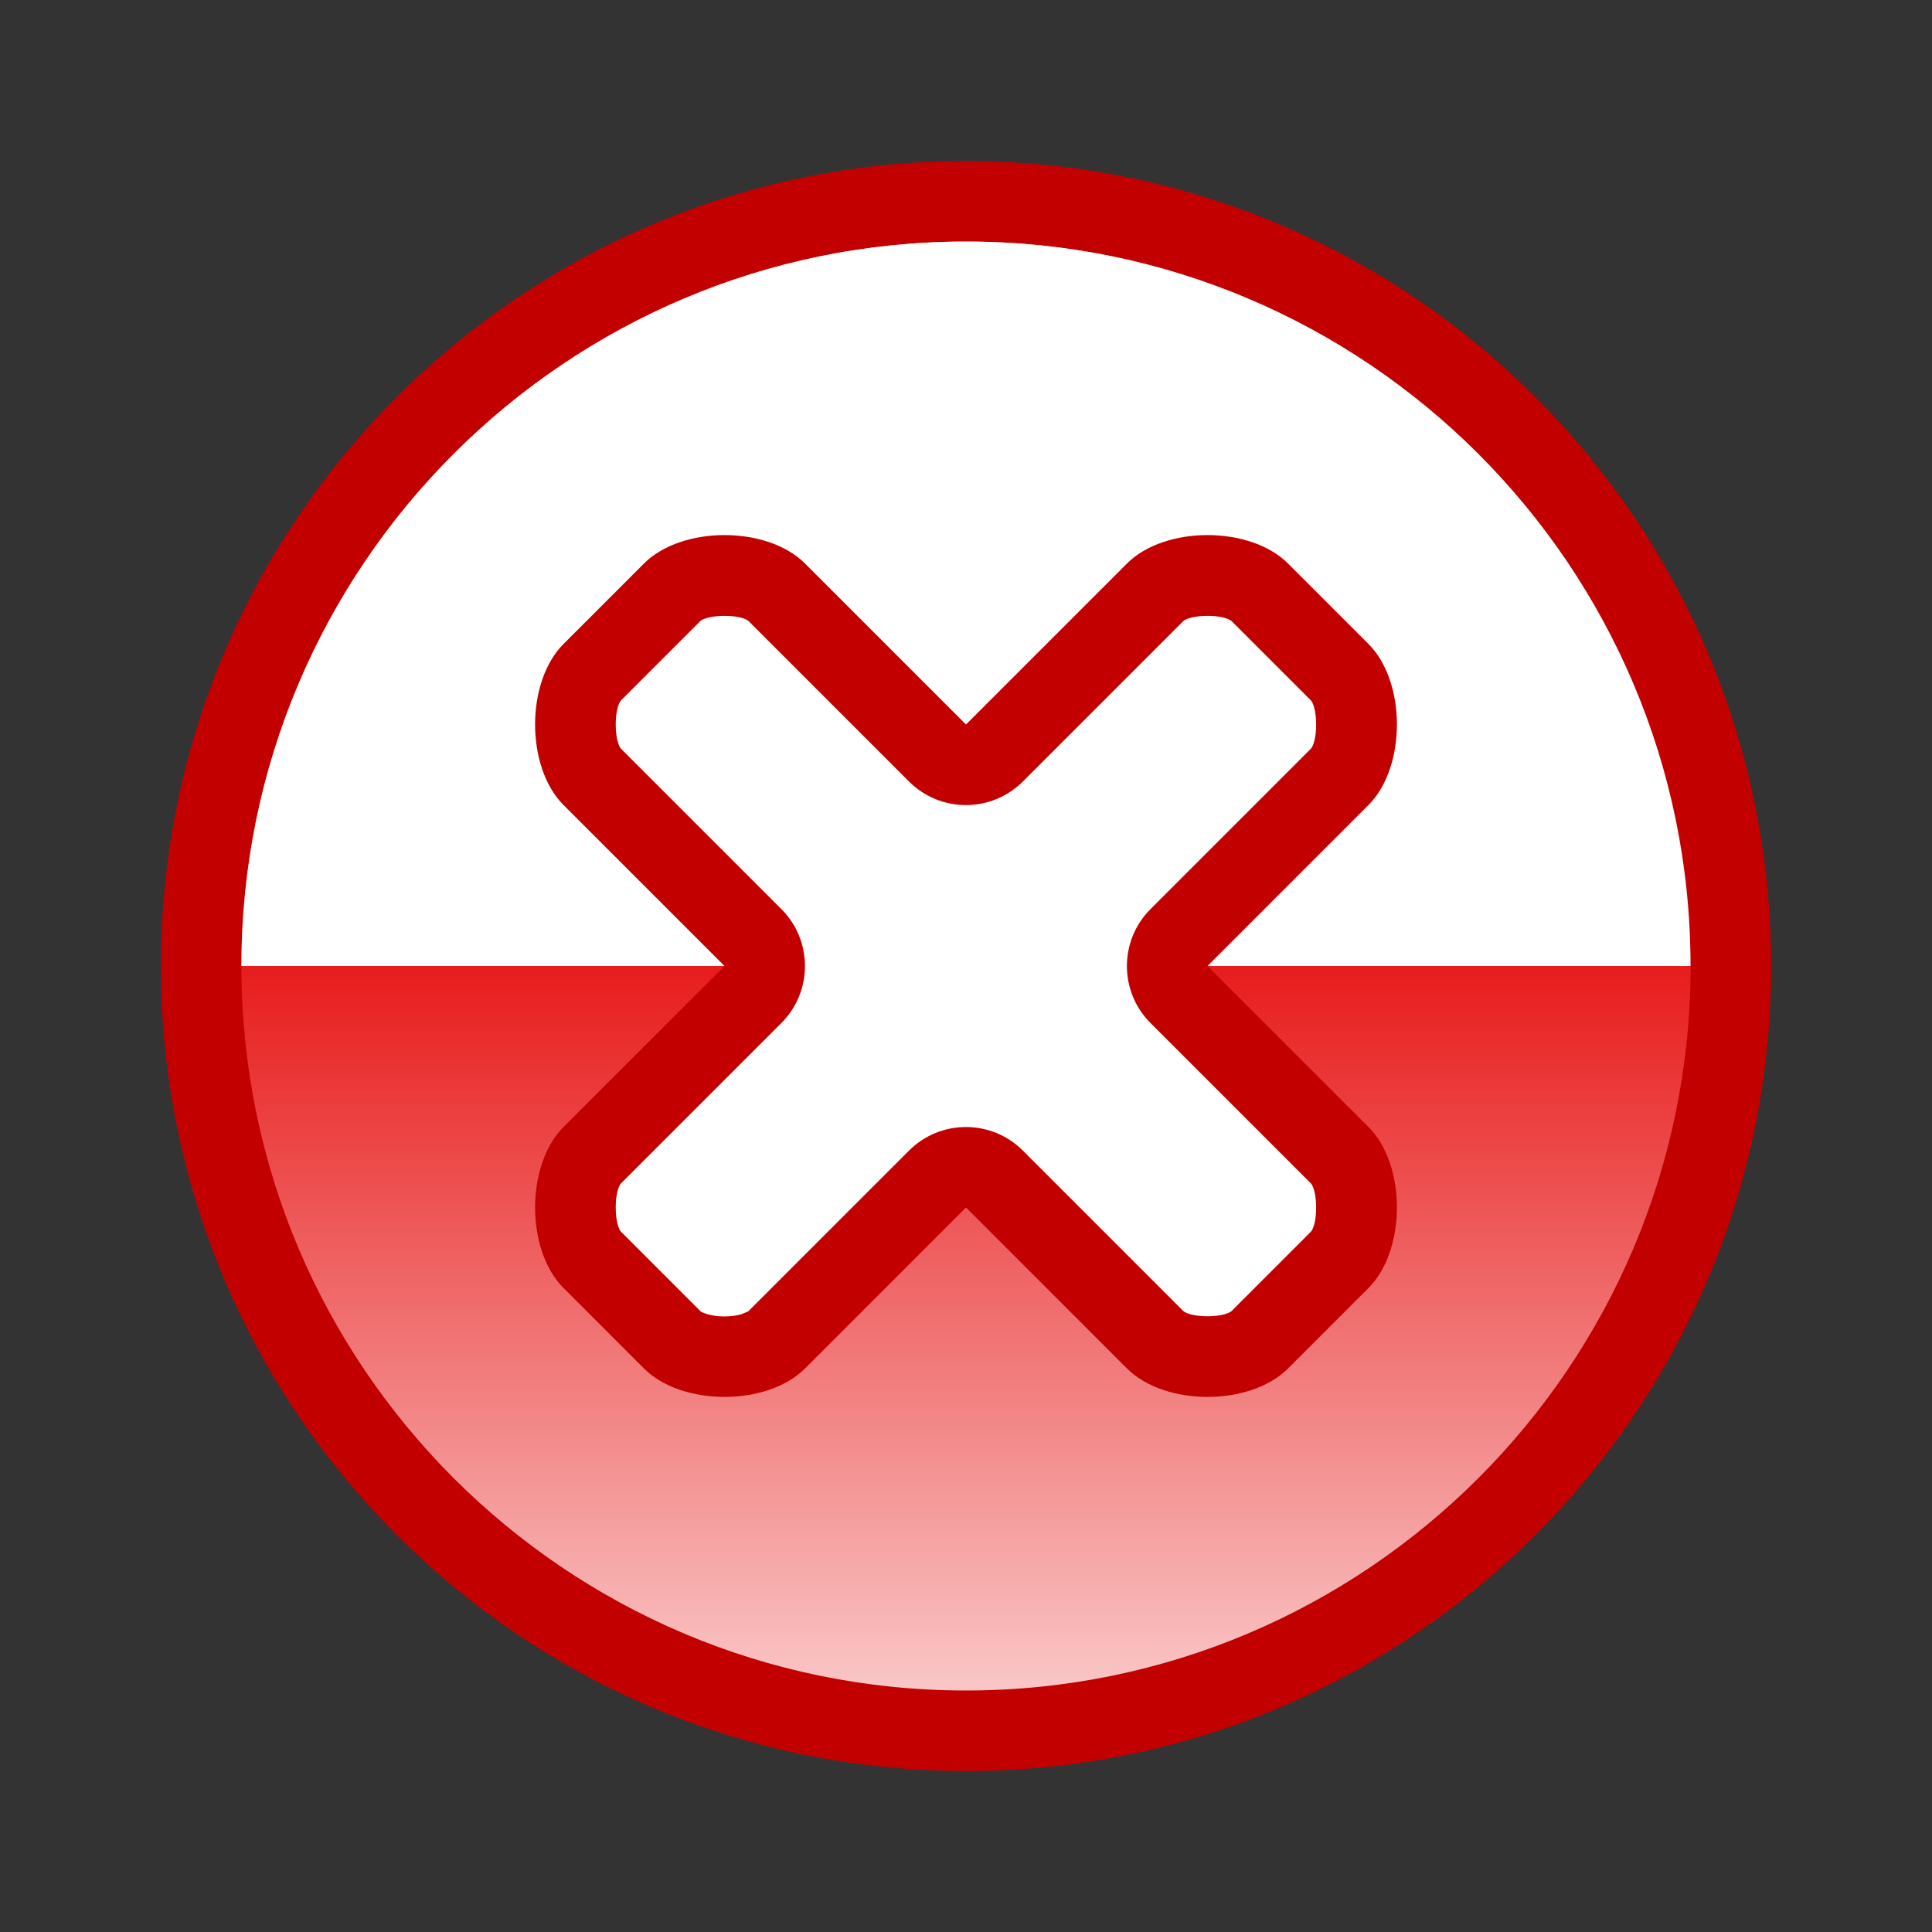 <?xml version="1.0" encoding="UTF-8" standalone="no"?>
<!--Generator: Xara Designer (www.xara.com), SVG filter version: 6.0.0.4-->

<svg
   xmlns:dc="http://purl.org/dc/elements/1.1/"
   xmlns:cc="http://creativecommons.org/ns#"
   xmlns:rdf="http://www.w3.org/1999/02/22-rdf-syntax-ns#"
   xmlns:svg="http://www.w3.org/2000/svg"
   xmlns="http://www.w3.org/2000/svg"
   xmlns:sodipodi="http://sodipodi.sourceforge.net/DTD/sodipodi-0.dtd"
   xmlns:inkscape="http://www.inkscape.org/namespaces/inkscape"
   version="1.1"
   overflow="visible"
   width="18pt"
   height="18pt"
   viewBox="0 0 18 18"
   id="svg2"
   inkscape:version="0.91 r13725"
   sodipodi:docname="error-red-circle.svg"
   style="overflow:visible;fill-rule:evenodd;stroke-width:0.501;stroke-linejoin:bevel">
  <rect x="0" y="0" width="18" height="18" fill="#333333" stroke="none"/>
  <sodipodi:namedview
     pagecolor="#ffffff"
     bordercolor="#666666"
     borderopacity="1"
     objecttolerance="10"
     gridtolerance="10"
     guidetolerance="10"
     inkscape:pageopacity="0"
     inkscape:pageshadow="2"
     inkscape:window-width="640"
     inkscape:window-height="480"
     id="namedview44"
     showgrid="false"
     fit-margin-top="0"
     fit-margin-left="0"
     fit-margin-right="0"
     fit-margin-bottom="0"
     inkscape:zoom="7.176226"
     inkscape:cx="9.5370902"
     inkscape:cy="12.436875"
     inkscape:window-x="0"
     inkscape:window-y="0"
     inkscape:window-maximized="0"
     inkscape:current-layer="svg2" />
  <defs
     id="defs4">
    <linearGradient
       id="LinearGradient"
       gradientUnits="userSpaceOnUse"
       x1="0"
       y1="0"
       x2="0"
       y2="-17.998"
       gradientTransform="translate(482.318,626.317)">
      <stop
         offset="0"
         stop-color="#ffffff"
         id="stop7" />
      <stop
         offset="0.501"
         stop-color="#e81d1d"
         id="stop9" />
      <stop
         offset="1"
         stop-color="#ffffff"
         id="stop11" />
    </linearGradient>
    <linearGradient
       id="LinearGradient_1"
       gradientUnits="userSpaceOnUse"
       x1="0"
       y1="0"
       x2="0"
       y2="8.998"
       gradientTransform="translate(482.318,617.319)">
      <stop
         offset="0"
         stop-color="#333333"
         id="stop14" />
      <stop
         offset="1"
         stop-color="#ffffff"
         id="stop16" />
    </linearGradient>
    <linearGradient
       id="LinearGradient_2"
       gradientUnits="userSpaceOnUse"
       x1="0"
       y1="0"
       x2="0"
       y2="9"
       gradientTransform="translate(482.319,617.319)">
      <stop
         offset="0"
         stop-color="#bfbfbf"
         id="stop19" />
      <stop
         offset="1"
         stop-color="#000000"
         id="stop21" />
    </linearGradient>
  </defs>
  <g
     id="Document"
     font-size="16"
     transform="matrix(1,0,0,-1,-464.319,-215.572)"
     style="font-size:16px;font-family:'Times New Roman';fill:none;stroke:#000000">
    <g
       id="Spread"
       transform="translate(0,-841.891)">
      <g
         id="Layer 1">
        <path
           d="m 473.319,624.819 c 4.14,0 7.501,-3.36 7.501,-7.5 0,-4.14 -3.361,-7.5 -7.501,-7.5 -4.14,0 -7.501,3.36 -7.501,7.5 0,4.14 3.361,7.5 7.501,7.5 z"
           stroke-miterlimit="79.84"
           id="path26"
           inkscape:connector-curvature="0"
           style="fill:#c30000;stroke:none;stroke-width:0.5;stroke-miterlimit:79.84;marker-start:none;marker-end:none" />
        <path
           d="m 473.319,624.069 c 3.726,0 6.751,-3.024 6.751,-6.75 0,-3.726 -3.025,-6.75 -6.751,-6.75 -3.726,0 -6.751,3.024 -6.751,6.75 0,3.726 3.025,6.75 6.751,6.75 z"
           stroke-miterlimit="79.84"
           id="path28"
           inkscape:connector-curvature="0"
           style="fill:url(#LinearGradient);stroke:none;stroke-width:0.75;stroke-linejoin:round;stroke-miterlimit:79.84;marker-start:none;marker-end:none" />
        <mask
           id="TranspMask">
          <rect
             x="-59.528"
             y="-84.189"
             width="714.332"
             height="1010.269"
             id="rect31"
             style="fill:url(#LinearGradient_1);stroke:none" />
        </mask>
        <path
           d="m 466.568,617.319 c 0,3.725 3.025,6.749 6.751,6.749 3.725,0 6.75,-3.024 6.75,-6.749 l -13.501,0 z"
           stroke-miterlimit="79.84"
           mask="url(#TranspMask)"
           id="path33"
           inkscape:connector-curvature="0"
           style="fill:#ffffff;stroke:none;stroke-width:0.5;stroke-linejoin:miter;stroke-miterlimit:79.84;marker-start:none;marker-end:none" />
        <mask
           id="TranspMask_1">
          <rect
             x="-59.528"
             y="-84.189"
             width="714.332"
             height="1010.269"
             id="rect36"
             style="fill:url(#LinearGradient_2);stroke:none" />
        </mask>
        <path
           d="m 469.569,620.319 0.75,0.75 c 0.353,0.353 1.147,0.353 1.5,0 l 1.5,-1.5 1.5,1.5 c 0.353,0.353 1.147,0.353 1.5,0 l 0.75,-0.75 c 0.353,-0.353 0.353,-1.147 0,-1.5 l -1.5,-1.5 1.5,-1.5 c 0.353,-0.353 0.353,-1.147 0,-1.5 l -0.75,-0.75 c -0.353,-0.353 -1.147,-0.353 -1.5,0 l -1.5,1.5 -1.5,-1.5 c -0.353,-0.353 -1.147,-0.353 -1.5,0 l -0.75,0.75 c -0.353,0.353 -0.353,1.147 0,1.5 l 1.5,1.5 -1.5,1.5 c -0.353,0.353 -0.353,1.147 0,1.5 z"
           stroke-miterlimit="79.84"
           mask="url(#TranspMask_1)"
           id="path38"
           inkscape:connector-curvature="0"
           style="fill:#c30000;stroke:none;stroke-width:0.5;stroke-linejoin:round;stroke-miterlimit:79.84;marker-start:none;marker-end:none" />
        <path
           d="m 471.069,614.054 c -0.136,0 -0.212,0.039 -0.223,0.048 l -0.743,0.743 c -0.062,0.079 -0.064,0.365 0,0.447 l 1.496,1.496 c 0.293,0.293 0.293,0.768 0,1.061 l -1.496,1.496 c -0.062,0.079 -0.064,0.365 0,0.447 l 0.742,0.742 c 0.079,0.062 0.365,0.064 0.447,0 l 1.496,-1.496 c 0.293,-0.293 0.767,-0.293 1.061,0 l 1.496,1.496 c 0.079,0.062 0.365,0.064 0.447,0 l 0.742,-0.742 c 0.062,-0.079 0.064,-0.365 0,-0.447 l -1.496,-1.496 c -0.293,-0.293 -0.293,-0.768 0,-1.061 l 1.496,-1.496 c 0.062,-0.079 0.064,-0.365 0,-0.447 l -0.742,-0.742 c -0.079,-0.062 -0.365,-0.064 -0.447,0 l -1.496,1.496 c -0.293,0.293 -0.768,0.293 -1.061,0 l -1.498,-1.498 -0.063,-0.026 c -0.037,-0.011 -0.09,-0.021 -0.158,-0.021 z"
           stroke-miterlimit="79.84"
           id="path40"
           inkscape:connector-curvature="0"
           style="fill:#ffffff;stroke:none;stroke-width:0.5;stroke-linejoin:round;stroke-miterlimit:79.84;marker-start:none;marker-end:none" />
        <path
           d="m 464.319,626.319 18,0 0,-18 -18,0 0,18 z"
           stroke-miterlimit="79.84"
           id="path42"
           inkscape:connector-curvature="0"
           style="stroke:none;stroke-width:0.407;stroke-linejoin:miter;stroke-miterlimit:79.84;marker-start:none;marker-end:none" />
      </g>
    </g>
  </g>
</svg>
